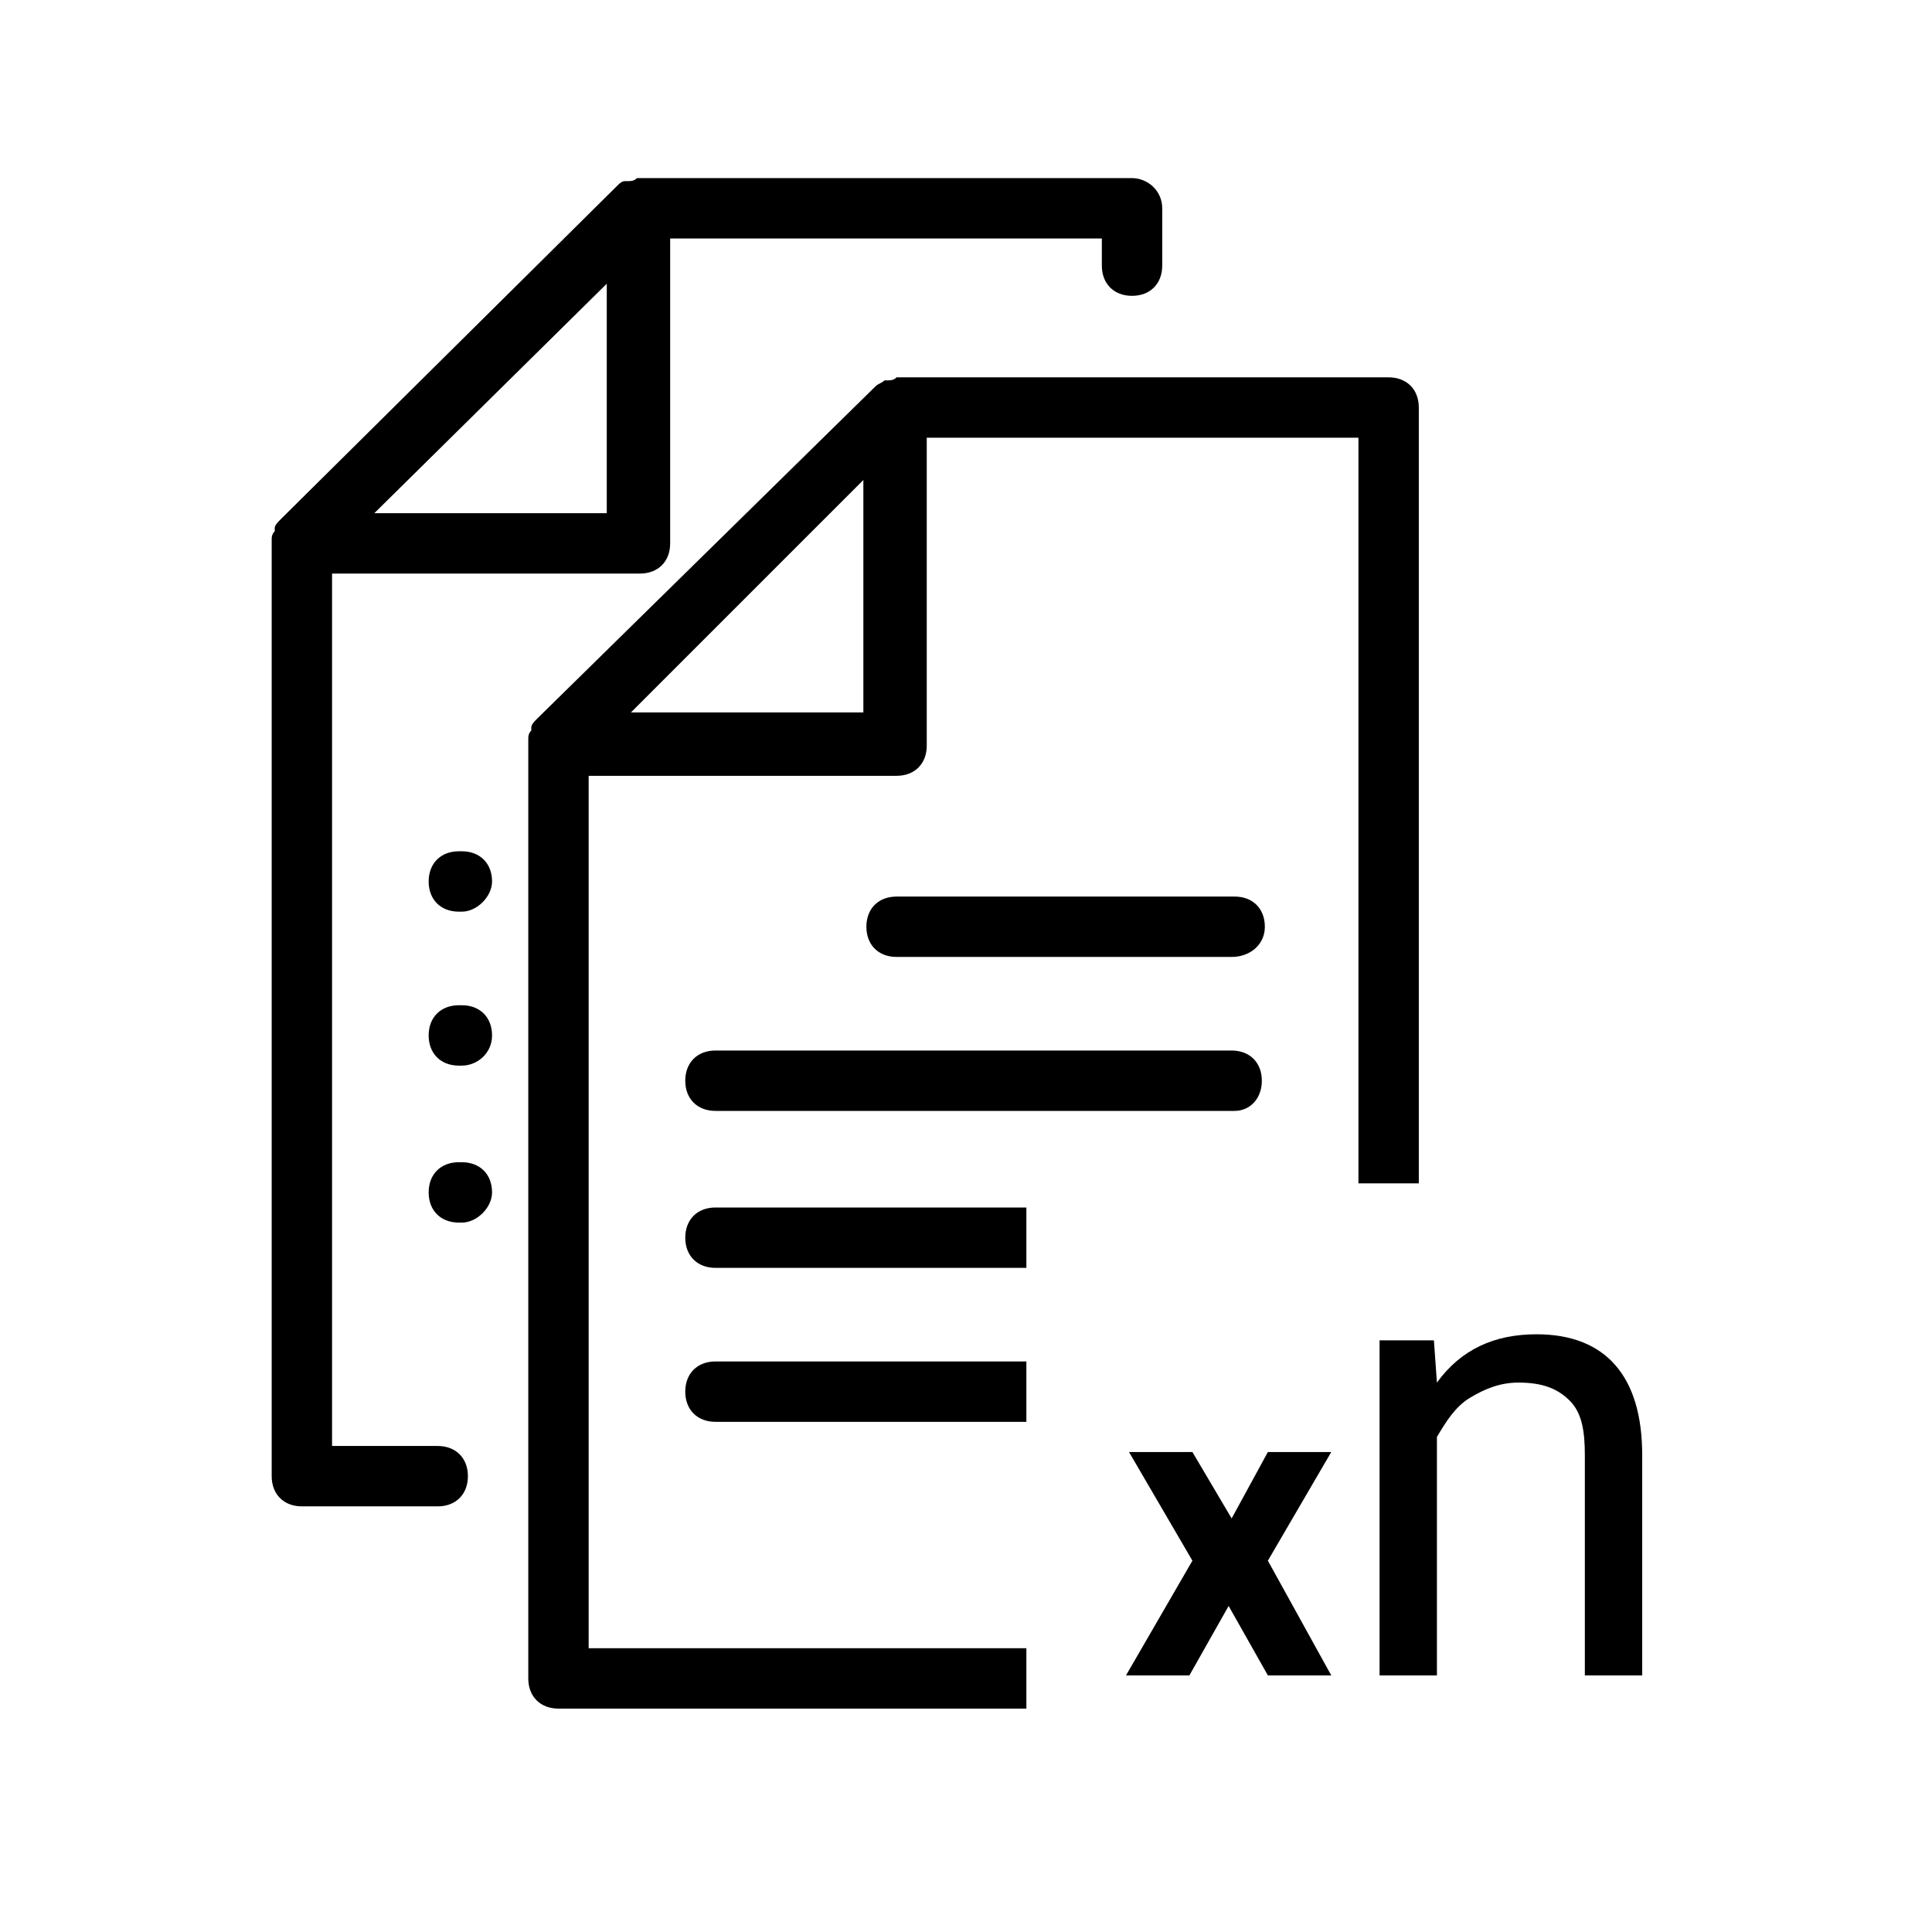 <svg
        id="root"
        version="1.1"
        viewBox="0 0 64 64"
        fill="currentColor"
        xmlns="http://www.w3.org/2000/svg"
>
    <path d="M40.8 31.7H29.7c-.6 0-1-.4-1-1s.4-1 1-1h11.2c.6 0 1 .4 1 1s-.5 1-1.1 1zm1 4.1c0-.6-.4-1-1-1H23.7c-.6 0-1 .4-1 1s.4 1 1 1h17.2c.5 0 .9-.4.9-1zM38.5 6.9v1.9c0 .6-.4 1-1 1s-1-.4-1-1v-.9H22.2V18c0 .6-.4 1-1 1H11v28.9h3.5c.6 0 1 .4 1 1s-.4 1-1 1H10c-.6 0-1-.4-1-1v-31c0-.1 0-.2.1-.3v-.1c0-.1.1-.2.2-.3L20.5 6.1s.1-.1.2-.1h.1c.1 0 .2 0 .3-.1h16.4c.5 0 1 .4 1 1zM20.2 9.3L12.4 17h7.7V9.3zm-3.9 19.9c0-.6-.4-1-1-1h-.1c-.6 0-1 .4-1 1s.4 1 1 1h.1c.5 0 1-.5 1-1zm0 5.1c0-.6-.4-1-1-1h-.1c-.6 0-1 .4-1 1s.4 1 1 1h.1c.5 0 1-.4 1-1zm0 5.2c0-.6-.4-1-1-1h-.1c-.6 0-1 .4-1 1s.4 1 1 1h.1c.5 0 1-.5 1-1zM34 56.6H18.5c-.6 0-1-.4-1-1V24.5c0-.1 0-.2.1-.3v-.1c0-.1.1-.2.2-.3l11.2-11c.1-.1.2-.1.3-.2h.1c.1 0 .2 0 .3-.1H46c.6 0 1 .4 1 1v25.7h-2V14.5H30.7v10.2c0 .6-.4 1-1 1H19.5v28.9H34v2zm-13.1-33h7.7v-7.7l-7.7 7.7zM34 45.1H23.7c-.6 0-1 .4-1 1s.4 1 1 1H34v-2zm0-5.1H23.7c-.6 0-1 .4-1 1s.4 1 1 1H34v-2zm5.5 8.1h-2.1l2.1 3.6-2.2 3.8h2.1l1.3-2.3 1.3 2.3h2.1L42 51.7l2.1-3.6H42l-1.2 2.2-1.3-2.2zm6.2-3.7v11.1h1.9v-7.9c.3-.5.6-1 1.1-1.3.5-.3 1-.5 1.6-.5.8 0 1.3.2 1.7.6.4.4.5 1 .5 1.8v7.3h1.9v-7.3c0-2.6-1.2-4-3.5-4-1.4 0-2.5.5-3.3 1.6l-.1-1.4h-1.8z"/>
</svg>